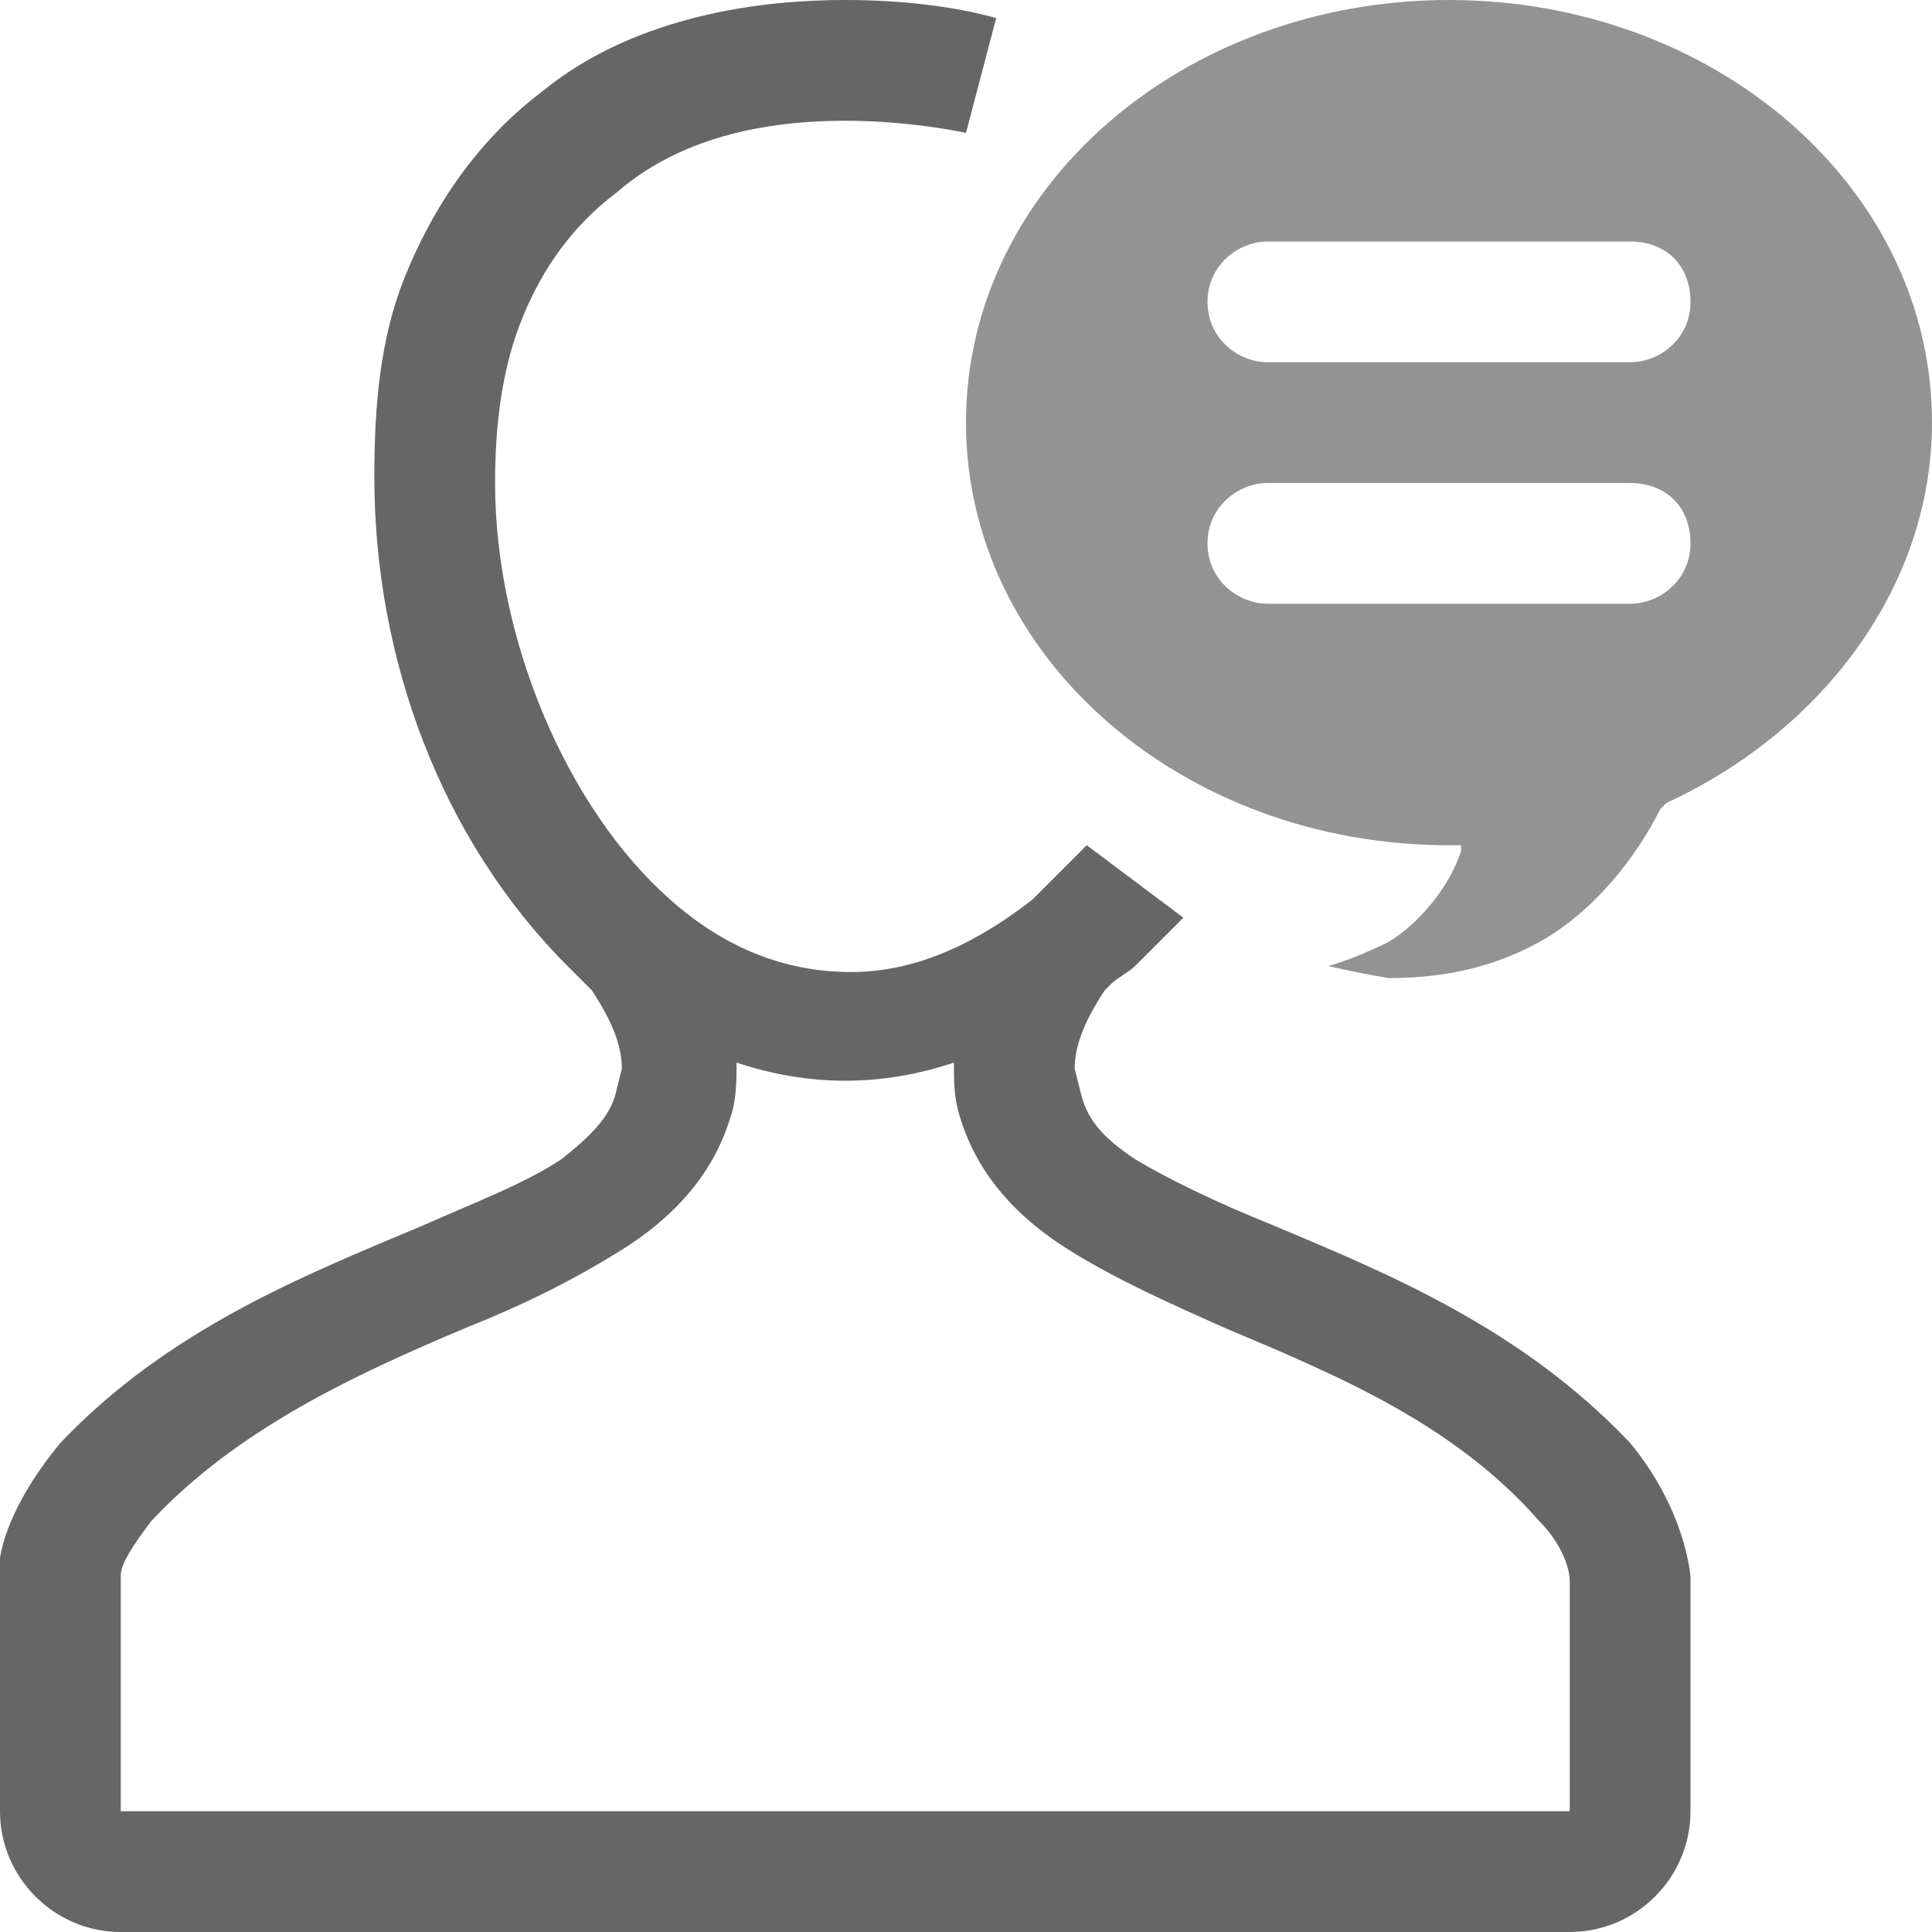 <svg width="32" height="32" viewBox="0 0 32 32" fill="none" xmlns="http://www.w3.org/2000/svg">
<path d="M24 0C19.6 0 16 3.1 16 7C16 10.9 19.6 14 24 14H24.2V14.1C24 14.7 23.5 15.3 23 15.6C22.4 15.9 22 16 22 16C22 16 22.4 16.1 23 16.2C23.7 16.2 24.6 16.1 25.5 15.6C26.4 15.1 27.1 14.2 27.5 13.4L27.6 13.3C30.2 12.1 32 9.7 32 7C32 3.1 28.4 0 24 0ZM27 10H21C20.5 10 20 9.6 20 9C20 8.4 20.5 8 21 8H27C27.6 8 28 8.4 28 9C28 9.6 27.5 10 27 10ZM27 6H21C20.5 6 20 5.6 20 5C20 4.4 20.5 4 21 4H27C27.6 4 28 4.4 28 5C28 5.6 27.5 6 27 6Z" fill="#939393"/>
<path d="M28 26.1C27.9 25.3 27.5 24.5 27 23.9C25.2 22 23 21.1 21.1 20.3C20.1 19.9 19.3 19.5 18.8 19.2C18.2 18.8 18 18.5 17.9 18.1L17.8 17.7C17.8 17.4 17.9 17 18.3 16.4C18.3 16.4 18.3 16.4 18.4 16.3C18.5 16.2 18.7 16.1 18.8 16C19.1 15.7 19.3 15.5 19.6 15.2L18 14C17.7 14.3 17.4 14.6 17.1 14.9C16.2 15.6 15.2 16.1 14.1 16.1C13 16.1 12 15.7 11.1 14.9C9.4 13.4 8.2 10.6 8.2 8C8.2 7.1 8.3 6.2 8.6 5.4C8.9 4.6 9.4 3.8 10.2 3.2C11 2.5 12.2 2 14 2C14.8 2 15.5 2.1 16 2.2L16.5 0.3C15.8 0.1 14.9 0 14 0C11.8 0 10.1 0.6 9 1.5C7.8 2.4 7.1 3.6 6.7 4.6C6.3 5.6 6.2 6.7 6.2 7.9C6.2 10.9 7.3 13.9 9.4 16C9.5 16.1 9.6 16.2 9.7 16.3C9.7 16.3 9.7 16.3 9.8 16.4C10.2 17 10.3 17.4 10.3 17.7L10.2 18.1C10.1 18.5 9.8 18.8 9.3 19.2C8.7 19.6 7.9 19.9 7 20.3C5.1 21.1 2.8 22 1 23.9C0.5 24.5 0.1 25.2 0 25.8V25.9V30C0 31.1 0.9 32 2 32H26C27.1 32 28 31.1 28 30V26.1ZM26 30H2V26.1C2 25.9 2.2 25.6 2.5 25.2C3.9 23.7 5.8 22.8 7.7 22C8.7 21.6 9.5 21.2 10.3 20.7C11.1 20.2 11.8 19.5 12.1 18.5C12.2 18.2 12.2 17.9 12.2 17.6C12.8 17.8 13.4 17.9 14 17.9C14.6 17.9 15.2 17.8 15.8 17.6C15.8 17.9 15.8 18.2 15.9 18.5C16.2 19.5 16.9 20.2 17.7 20.7C18.5 21.2 19.4 21.6 20.3 22C22.2 22.8 24.1 23.6 25.5 25.2C25.8 25.5 26 25.9 26 26.2V30Z" fill="#666666"/>
</svg>
